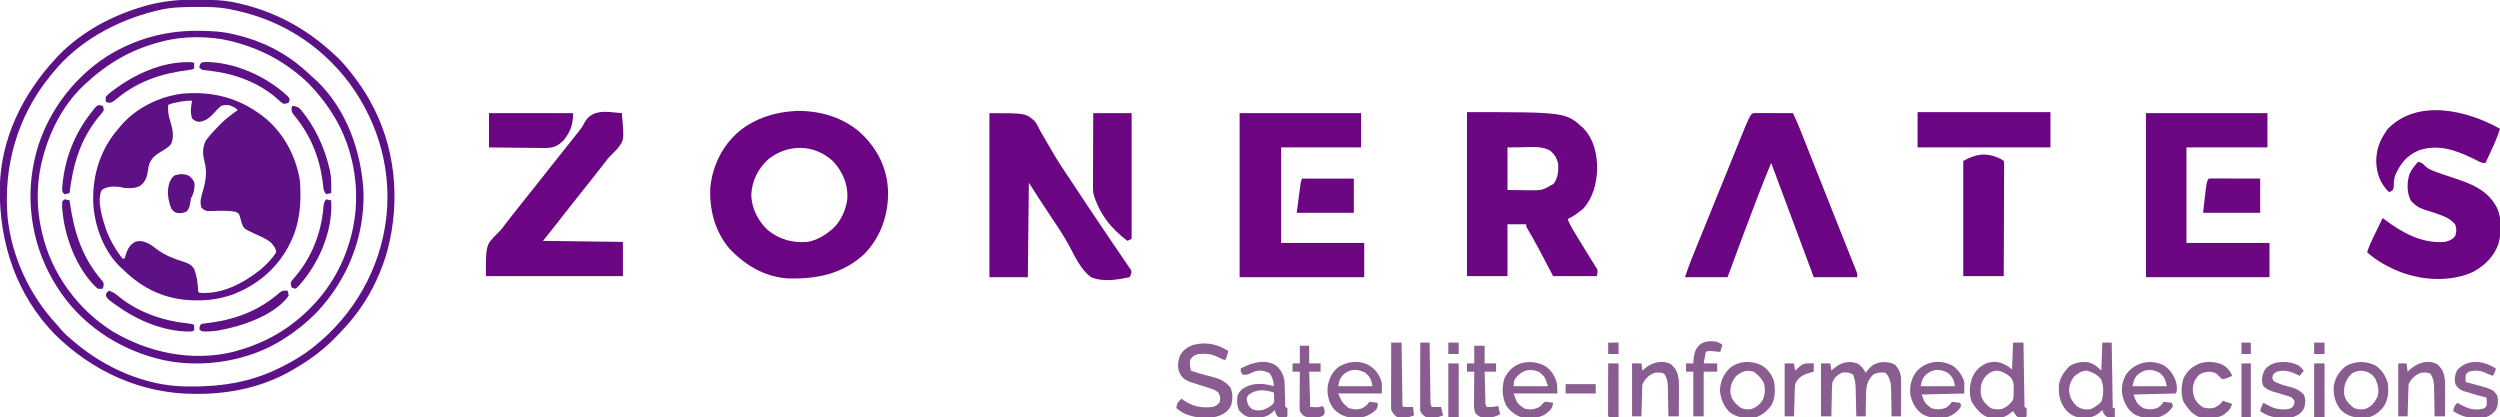<?xml version="1.0" encoding="UTF-8"?>
<svg version="1.1" xmlns="http://www.w3.org/2000/svg" width="2408" height="402">
<path d="M0 0 C17.471 15.208 28.643 37.191 32 60 C33.192 80.703 32.11 99.166 23 118 C22.571 118.898 22.141 119.797 21.699 120.723 C9.819 143.981 -10.127 160.459 -34.449 169.246 C-45.128 172.696 -55.471 174.376 -66.688 174.312 C-68.26 174.304 -68.26 174.304 -69.863 174.295 C-96.617 173.88 -119.132 163.645 -138 145 C-138.727 144.345 -139.454 143.69 -140.203 143.016 C-157.171 127.384 -166.267 102.136 -167.223 79.555 C-167.912 53.492 -160.324 28.783 -143 9 C-142.437 8.305 -141.873 7.61 -141.293 6.895 C-126.911 -10.519 -103.683 -22.117 -81.383 -24.789 C-50.544 -27.519 -23.8 -19.859 0 0 Z M-85.75 -16.562 C-86.757 -16.36 -86.757 -16.36 -87.785 -16.154 C-91.498 -15.4 -91.498 -15.4 -95 -14 C-95.401 -8.181 -94.758 -3.766 -93 1.812 C-90.847 8.891 -89.075 16.497 -92.094 23.559 C-94.557 26.713 -97.533 28.511 -100.938 30.5 C-106.379 33.698 -110.539 36.592 -113.125 42.625 C-114.031 45.845 -114.031 45.845 -114.352 48.582 C-115.265 55.126 -116.614 59.829 -122 64 C-125.629 65.809 -128.528 66.249 -132.562 66.188 C-133.957 66.178 -133.957 66.178 -135.379 66.168 C-137.747 66.016 -139.713 65.577 -142 65 C-148.273 64.507 -153.62 64.319 -159 68 C-164.06 78.12 -158.21 95.875 -154.812 106.125 C-151.07 116.018 -145.664 125.769 -139 134 C-138.34 134 -137.68 134 -137 134 C-136.781 133.264 -136.562 132.528 -136.336 131.77 C-134.278 125.436 -132.798 121.479 -127 118 C-121.769 116.181 -117.833 117.754 -113 120 C-110.631 121.481 -108.451 123.159 -106.25 124.875 C-98.256 130.827 -90.056 134.056 -80.562 137 C-75.866 138.564 -72.817 139.729 -70 144 C-67.505 150.465 -66.62 156.999 -66.211 163.883 C-66.227 165.984 -66.227 165.984 -65 167 C-43.466 168.861 -22.828 157.919 -6.512 145.035 C-0.709 140.134 4.995 134.48 9 128 C8.786 124.249 6.657 121.64 4.199 118.867 C-0.508 114.871 -6.422 112.55 -12 110 C-22.188 105.176 -22.188 105.176 -24.062 100.152 C-24.688 98.007 -25.313 95.861 -25.938 93.715 C-26.815 90.71 -26.815 90.71 -30 89 C-37.189 87.706 -44.299 87.983 -51.574 88.215 C-52.473 88.229 -53.371 88.243 -54.297 88.258 C-55.105 88.28 -55.913 88.302 -56.745 88.325 C-59.6 87.914 -60.925 86.977 -63 85 C-64.717 79.062 -63.327 74.617 -61.562 68.938 C-58.868 59.53 -57.33 50.48 -60 40.812 C-61.868 33.689 -62.234 26.554 -58.457 20.027 C-55.337 15.686 -51.7 11.848 -48 8 C-47.359 7.308 -46.719 6.616 -46.059 5.902 C-40.595 0.165 -34.412 -4.383 -28 -9 C-29.989 -10.989 -31.189 -11.67 -33.75 -12.688 C-34.732 -13.095 -34.732 -13.095 -35.734 -13.512 C-38.92 -14.198 -40.868 -13.956 -44 -13 C-46.194 -11.086 -48.07 -9.271 -50 -7.125 C-54.421 -2.278 -58.278 1.553 -65.125 2.375 C-68.362 1.953 -69.707 1.293 -72 -1 C-73.861 -6.584 -73.138 -12.311 -72 -18 C-76.748 -18.17 -81.125 -17.539 -85.75 -16.562 Z " fill="#5D1185" transform="translate(257,115)"/>
<path d="M0 0 C22.805 -0.574 45.788 5.982 62.887 21.496 C79.05 36.875 88.29 55.699 88.929 78.083 C89.095 100.381 81.943 121.103 66.371 137.453 C45.542 156.888 20.551 162.061 -7.191 161.3 C-29.405 160.093 -48.55 148.726 -63.613 132.887 C-77.888 116.27 -83.485 94.808 -82.27 73.238 C-79.976 52.111 -70.395 32.896 -54.015 19.132 C-38.483 6.81 -19.618 0.955 0 0 Z M-26.605 46.605 C-36.635 56.01 -42.158 67.169 -42.863 80.871 C-42.524 93.733 -36.501 105.633 -27.301 114.434 C-15.884 123.938 -3.116 127.293 11.512 126.121 C20.078 124.422 26.795 120.597 33.512 115.121 C34.149 114.621 34.785 114.121 35.441 113.605 C43.482 106.53 48.748 94.378 49.723 83.84 C50.277 70.375 45.141 58.608 36.199 48.711 C18.223 31.775 -7.472 31.356 -26.605 46.605 Z " fill="#6C0583" transform="translate(766.488,106.879)"/>
<path d="M0 0 C95.134 0 95.134 0 112.25 15.625 C122.227 26.247 125.515 40.699 125.352 54.908 C124.869 68.882 121.454 82.345 112 93 C110.215 94.457 108.379 95.853 106.5 97.188 C105.562 97.862 104.623 98.536 103.656 99.23 C101.476 100.683 99.375 101.908 97 103 C98.366 106.668 100.028 109.908 102.055 113.254 C102.969 114.769 102.969 114.769 103.902 116.315 C104.553 117.387 105.204 118.458 105.875 119.562 C106.539 120.666 107.203 121.77 107.887 122.907 C111.115 128.27 114.372 133.613 117.695 138.918 C118.255 139.822 118.815 140.725 119.391 141.656 C120.442 143.351 121.505 145.038 122.582 146.717 C123.05 147.476 123.518 148.234 124 149.016 C124.412 149.668 124.825 150.321 125.25 150.993 C126 153 126 153 125 158 C111.14 158 97.28 158 83 158 C74.5 141.875 74.5 141.875 71.873 136.882 C71.156 135.523 70.438 134.164 69.719 132.805 C69.332 132.072 68.944 131.34 68.545 130.586 C65.314 124.513 61.907 118.556 58.416 112.629 C57 110 57 110 57 108 C51.06 108 45.12 108 39 108 C39 124.5 39 141 39 158 C26.13 158 13.26 158 0 158 C0 105.86 0 53.72 0 0 Z M39 34 C39 47.53 39 61.06 39 75 C44.094 75.062 49.189 75.124 54.438 75.188 C56.821 75.228 56.821 75.228 59.252 75.27 C72.378 75.407 72.378 75.407 83.438 69.062 C87.512 63.694 88.2 57.052 87.875 50.473 C86.931 44.719 84.458 40.715 80 37 C72.24 32.697 62.993 33.665 54.438 33.812 C46.796 33.905 46.796 33.905 39 34 Z " fill="#6C0683" transform="translate(1413,108)"/>
<path d="M0 0 C1.687 0 3.375 0.006 5.062 0.016 C6.392 0.018 6.392 0.018 7.748 0.02 C10.591 0.026 13.434 0.038 16.277 0.051 C18.2 0.056 20.122 0.061 22.045 0.065 C26.768 0.076 31.491 0.093 36.215 0.114 C40.62 9.323 44.325 18.791 48.055 28.288 C50.121 33.546 52.196 38.8 54.269 44.055 C54.954 45.791 54.954 45.791 55.652 47.562 C59.618 57.615 63.605 67.66 67.597 77.703 C67.916 78.505 68.235 79.306 68.563 80.132 C71.449 87.393 74.336 94.654 77.224 101.915 C80.445 110.011 83.663 118.109 86.873 126.21 C88.603 130.576 90.341 134.938 92.081 139.301 C92.915 141.403 93.748 143.506 94.582 145.61 C94.958 146.548 95.334 147.486 95.721 148.452 C96.055 149.299 96.39 150.145 96.734 151.018 C97.022 151.743 97.311 152.469 97.609 153.216 C98.215 155.114 98.215 155.114 98.215 158.114 C84.355 158.114 70.495 158.114 56.215 158.114 C54.028 152.235 51.842 146.357 49.59 140.301 C42.781 121.999 35.962 103.701 29.14 85.404 C28.404 83.431 27.668 81.458 26.932 79.484 C25.541 75.753 24.149 72.021 22.758 68.289 C22.343 67.176 21.928 66.063 21.5 64.917 C19.41 59.314 17.317 53.712 15.215 48.114 C10.798 58.483 6.714 68.976 2.652 79.489 C2.294 80.413 1.937 81.338 1.568 82.291 C-8.16 107.462 -17.467 132.789 -26.785 158.114 C-40.315 158.114 -53.845 158.114 -67.785 158.114 C-66.011 152.791 -64.278 147.657 -62.203 142.477 C-61.834 141.553 -61.834 141.553 -61.458 140.61 C-60.632 138.548 -59.803 136.487 -58.973 134.426 C-58.366 132.913 -57.758 131.399 -57.151 129.886 C-50.587 113.546 -43.926 97.244 -37.273 80.939 C-30.098 63.354 -22.966 45.751 -15.863 28.136 C-4.569 0.137 -4.569 0.137 0 0 Z " fill="#6C0583" transform="translate(1690.785,108.886)"/>
<path d="M0 0 C38.61 0 77.22 0 117 0 C117 10.89 117 21.78 117 33 C91.59 33 66.18 33 40 33 C40 63.36 40 93.72 40 125 C66.4 125 92.8 125 120 125 C120 135.89 120 146.78 120 158 C80.4 158 40.8 158 0 158 C0 105.86 0 53.72 0 0 Z " fill="#6D0582" transform="translate(1194,109)"/>
<path d="M0 0 C38.61 0 77.22 0 117 0 C117 10.89 117 21.78 117 33 C91.26 33 65.52 33 39 33 C39 63.36 39 93.72 39 125 C65.4 125 91.8 125 119 125 C119 135.89 119 146.78 119 158 C79.73 158 40.46 158 0 158 C0 105.86 0 53.72 0 0 Z " fill="#6C0683" transform="translate(2067,109)"/>
<path d="M0 0 C35 0 35 0 43.742 7.859 C45.688 10.59 45.688 10.59 46.912 13.051 C47.394 13.977 47.877 14.903 48.374 15.858 C48.869 16.812 49.365 17.767 49.875 18.75 C51.024 20.715 52.186 22.672 53.361 24.621 C55.79 28.678 58.152 32.764 60.472 36.885 C65.448 45.634 71.073 53.941 76.685 62.29 C79.111 65.913 81.503 69.558 83.894 73.204 C91.335 84.544 98.898 95.799 106.496 107.033 C108.346 109.77 110.194 112.509 112.041 115.249 C113.214 116.987 114.386 118.726 115.559 120.465 C116.119 121.296 116.679 122.127 117.256 122.983 C120.162 127.289 123.081 131.587 126.02 135.871 C127.839 138.53 129.637 141.204 131.438 143.875 C132.059 144.766 132.68 145.656 133.32 146.573 C133.852 147.372 134.385 148.17 134.934 148.992 C135.388 149.656 135.842 150.32 136.31 151.003 C137 153 137 153 136.129 155.75 C135.57 156.864 135.57 156.864 135 158 C123.252 160.437 109.401 162.889 98 158 C88.092 150.96 82.369 137.976 76.738 127.559 C71.449 117.778 65.323 108.627 59.107 99.418 C56.264 95.191 53.469 90.932 50.676 86.672 C50.204 85.956 49.732 85.239 49.246 84.501 C45.435 78.704 41.726 72.855 38 67 C37.67 97.03 37.34 127.06 37 158 C24.79 158 12.58 158 0 158 C0 105.86 0 53.72 0 0 Z " fill="#6C0583" transform="translate(953,109)"/>
<path d="M0 0 C2.187 25.736 2.187 25.736 -3.734 33.553 C-5.855 35.917 -8.049 38.171 -10.35 40.361 C-13.044 43.036 -15.272 46.043 -17.562 49.062 C-18.469 50.223 -19.378 51.382 -20.289 52.539 C-21.193 53.693 -22.096 54.846 -23 56 C-29.132 63.83 -35.296 71.633 -41.517 79.392 C-46.724 85.892 -51.864 92.444 -57 99 C-58.895 101.417 -60.791 103.834 -62.688 106.25 C-63.103 106.78 -63.518 107.31 -63.946 107.856 C-67.93 112.932 -71.968 117.96 -76 123 C-37.885 123.495 -37.885 123.495 1 124 C1 134.89 1 145.78 1 157 C-42.56 157 -86.12 157 -131 157 C-131 127.154 -131 127.154 -120.734 116.641 C-120.094 116.028 -119.454 115.415 -118.795 114.783 C-116.187 112.192 -114.044 109.334 -111.875 106.375 C-107.838 101.07 -103.706 95.853 -99.531 90.656 C-96.16 86.458 -92.819 82.239 -89.5 78 C-85.196 72.506 -80.847 67.05 -76.48 61.605 C-73.129 57.423 -69.805 53.219 -66.5 49 C-62.696 44.143 -58.86 39.313 -55 34.5 C-51.57 30.221 -48.142 25.941 -44.758 21.625 C-43.838 20.462 -42.908 19.306 -41.967 18.16 C-39.639 15.291 -37.702 12.558 -36.074 9.234 C-28.676 -4.667 -13.767 -1.178 0 0 Z " fill="#6C0583" transform="translate(599,109)"/>
<path d="M0 0 C0.851 0.005 1.702 0.009 2.579 0.014 C15.107 0.094 27.323 0.469 39.562 3.375 C40.425 3.574 41.287 3.772 42.175 3.977 C74.563 11.631 102.706 26.364 127.562 48.375 C128.48 49.17 129.398 49.966 130.344 50.785 C135.527 55.336 140.213 60.025 144.562 65.375 C144.966 65.866 145.369 66.357 145.785 66.863 C152.694 75.307 159.029 83.966 164.562 93.375 C164.963 94.056 165.364 94.737 165.777 95.438 C191.61 140.124 196.718 192.894 183.562 242.375 C177.958 261.928 169.291 280.748 157.562 297.375 C156.844 298.397 156.126 299.419 155.387 300.473 C149.966 307.934 143.931 314.725 137.562 321.375 C137.035 321.935 136.508 322.495 135.965 323.071 C123.7 336.053 110.051 346.49 94.562 355.375 C93.475 356.018 92.387 356.661 91.266 357.324 C63.63 373.199 32.217 379.826 0.625 379.75 C-0.229 379.749 -1.083 379.749 -1.963 379.748 C-53.379 379.598 -99.693 358.508 -136.25 322.812 C-173.677 284.456 -190.185 234.565 -189.648 181.711 C-188.922 133.976 -167.478 90.773 -135.438 56.375 C-134.753 55.636 -134.069 54.898 -133.363 54.137 C-110.463 30.306 -79.535 14.26 -47.938 5.625 C-47.264 5.438 -46.59 5.251 -45.896 5.059 C-30.745 1.166 -15.593 -0.153 0 0 Z M-37.438 10.375 C-38.253 10.574 -39.069 10.772 -39.909 10.977 C-77.373 20.318 -113.854 39.961 -138.438 70.375 C-139.683 71.881 -139.683 71.881 -140.953 73.418 C-172.872 112.572 -186.594 161.085 -181.969 211.254 C-177.67 248.552 -160.905 284.609 -135.492 312.133 C-133.721 314.066 -132.04 316.038 -130.375 318.062 C-127.066 321.926 -123.349 325.133 -119.438 328.375 C-118.942 328.799 -118.446 329.223 -117.935 329.66 C-88.637 354.68 -49.371 372.186 -10.406 372.613 C-9.661 372.623 -8.916 372.633 -8.148 372.643 C22.459 372.962 50.809 368.943 78.562 355.375 C79.324 355.004 80.086 354.632 80.872 354.25 C91.805 348.855 101.985 342.932 111.562 335.375 C112.1 334.951 112.638 334.528 113.192 334.091 C151.558 303.493 176.871 259.284 182.562 210.375 C182.673 209.433 182.784 208.49 182.898 207.52 C187.745 158.987 172.293 111.1 141.659 73.491 C126.643 55.471 109.178 40.626 88.562 29.375 C87.936 29.031 87.309 28.688 86.663 28.333 C69.595 19.104 51.587 13.089 32.562 9.375 C31.616 9.187 30.669 9 29.693 8.806 C20.107 7.11 10.639 7.018 0.938 7.062 C0.094 7.065 -0.75 7.067 -1.619 7.069 C-13.78 7.119 -25.587 7.392 -37.438 10.375 Z " fill="#5D1186" transform="translate(189.438,-0.375)"/>
<path d="M0 0 C3.14 0.349 4.079 1.08 6.355 3.387 C9.272 6.269 11.501 7.357 15.312 8.812 C15.941 9.055 16.57 9.298 17.218 9.549 C22.431 11.52 27.724 13.24 33.022 14.967 C50.505 20.671 66.97 26.596 76 44 C80.931 54.35 80.419 68.066 77.5 78.938 C73.104 91.17 64.641 99.437 53.5 105.688 C31.976 115.642 5.838 114.284 -16.062 106.312 C-28.209 101.613 -39.206 95.665 -49 87 C-47.639 82.64 -45.956 78.615 -43.961 74.508 C-43.675 73.917 -43.39 73.326 -43.095 72.717 C-42.192 70.852 -41.284 68.988 -40.375 67.125 C-39.757 65.852 -39.14 64.578 -38.523 63.305 C-37.019 60.201 -35.511 57.1 -34 54 C-33.504 54.381 -33.009 54.762 -32.498 55.154 C-15.492 68.089 3.99 78.872 26 77 C29.855 76.036 33.851 74.462 36 71 C37.249 65.515 37.249 65.515 35.875 60.25 C31.832 55.398 27.307 53.066 21.438 51 C20.734 50.741 20.03 50.483 19.305 50.217 C15.075 48.678 10.815 47.343 6.5 46.062 C0.964 44.252 -3.308 41.553 -7 37 C-10.887 29.056 -10.742 19.94 -8.168 11.625 C-6.187 7.173 -3.244 3.599 0 0 Z " fill="#6C0583" transform="translate(2329,156)"/>
<path d="M0 0 C1.121 0.003 1.121 0.003 2.264 0.006 C13.51 0.052 24.303 0.593 35.25 3.312 C35.953 3.473 36.657 3.634 37.381 3.8 C61.663 9.409 84.62 20.699 103.25 37.312 C104.557 38.457 104.557 38.457 105.891 39.625 C108.373 41.825 110.818 44.057 113.25 46.312 C114.138 47.119 114.138 47.119 115.043 47.941 C144.26 75.632 158.527 116.805 160.438 156.176 C161.183 199.537 144.711 240.164 115.012 271.516 C105.523 281.126 95.64 289.042 84.25 296.312 C83.67 296.685 83.09 297.058 82.493 297.441 C49.999 318.004 6.226 325.13 -31.457 317.348 C-32.891 317.013 -34.322 316.668 -35.75 316.312 C-36.95 316.014 -36.95 316.014 -38.173 315.71 C-77.021 305.685 -111.851 282.262 -133.75 248.312 C-134.391 247.326 -134.391 247.326 -135.044 246.319 C-157.851 210.669 -165.786 166.767 -156.75 125.312 C-156.589 124.571 -156.428 123.829 -156.262 123.064 C-147.153 82.987 -121.44 47.123 -87.059 24.757 C-60.558 8.175 -31.206 -0.159 0 0 Z M-33.75 10.312 C-34.52 10.511 -35.29 10.71 -36.083 10.915 C-64.075 18.25 -86.63 31.657 -107.75 51.312 C-108.428 51.936 -109.106 52.56 -109.805 53.203 C-130.245 72.741 -143.539 100.022 -149.75 127.312 C-149.926 128.082 -150.103 128.852 -150.285 129.645 C-154.716 149.989 -154.377 172.04 -149.75 192.312 C-149.567 193.128 -149.385 193.944 -149.196 194.784 C-140.084 233.88 -115.249 267.997 -81.438 289.438 C-46.39 310.248 -4.397 319.041 35.704 308.988 C57.112 303.306 76.891 294.204 94.25 280.312 C95.133 279.607 95.133 279.607 96.034 278.887 C118.135 261.003 134.803 238.167 144.25 211.312 C144.477 210.673 144.703 210.034 144.937 209.376 C158.051 171.767 155.53 130.083 138.433 94.142 C132.173 81.459 124.546 69.992 115.25 59.312 C114.061 57.922 114.061 57.922 112.848 56.504 C107.162 50.028 101.094 44.537 94.25 39.312 C93.376 38.634 92.502 37.956 91.602 37.258 C74.358 24.262 55.099 15.619 34.25 10.312 C33.552 10.132 32.853 9.951 32.134 9.765 C11.971 4.815 -13.723 4.884 -33.75 10.312 Z " fill="#5D1186" transform="translate(189.75,29.688)"/>
<path d="M0 0 C0.99 0.66 1.98 1.32 3 2 C3.369 3.98 3.369 3.98 3.361 6.454 C3.365 7.391 3.369 8.328 3.373 9.293 C3.362 10.324 3.352 11.355 3.341 12.417 C3.341 14.041 3.341 14.041 3.342 15.698 C3.34 19.291 3.316 22.884 3.293 26.477 C3.287 28.962 3.283 31.448 3.28 33.934 C3.27 39.817 3.246 45.699 3.216 51.582 C3.179 58.935 3.163 66.288 3.146 73.641 C3.114 86.761 3.061 99.88 3 113 C-9.87 113 -22.74 113 -36 113 C-36 76.37 -36 39.74 -36 2 C-23.308 -5.051 -13.341 -6.368 0 0 Z " fill="#6C0583" transform="translate(1927,153)"/>
<path d="M0 0 C-2.308 7.492 -5.372 14.466 -8.688 21.562 C-9.199 22.667 -9.71 23.771 -10.236 24.908 C-11.487 27.607 -12.741 30.305 -14 33 C-17.114 33 -18.187 32.581 -20.887 31.207 C-22.036 30.636 -22.036 30.636 -23.208 30.053 C-24.026 29.643 -24.845 29.234 -25.688 28.812 C-42.455 20.636 -59.497 14.574 -77.883 20.738 C-89.664 25.507 -96.002 33.611 -101 45 C-102.28 48.839 -102.271 52.477 -102.426 56.504 C-103 59 -103 59 -105.043 60.34 C-105.689 60.558 -106.335 60.776 -107 61 C-115.448 52.718 -118.799 43.16 -119.25 31.438 C-119.089 20.709 -116.139 11.739 -110 3 C-109.422 2.113 -108.845 1.226 -108.25 0.312 C-79.279 -29.464 -31.654 -17.644 0 0 Z " fill="#6C0583" transform="translate(2408,124)"/>
<path d="M0 0 C42.24 0 84.48 0 128 0 C128 11.22 128 22.44 128 34 C85.76 34 43.52 34 0 34 C0 22.78 0 11.56 0 0 Z " fill="#6C0583" transform="translate(1847,108)"/>
<path d="M0 0 C12.21 0 24.42 0 37 0 C37 39.93 37 79.86 37 121 C35.02 121.99 35.02 121.99 33 123 C16.98 111.222 5.535 96.355 0 77 C-0.173 74.378 -0.254 71.868 -0.227 69.25 C-0.227 68.499 -0.228 67.747 -0.228 66.972 C-0.227 64.505 -0.211 62.038 -0.195 59.57 C-0.192 57.853 -0.189 56.135 -0.187 54.417 C-0.179 49.909 -0.159 45.401 -0.137 40.894 C-0.113 35.478 -0.104 30.062 -0.092 24.646 C-0.073 16.431 -0.035 8.216 0 0 Z " fill="#6C0683" transform="translate(1053,109)"/>
<path d="M0 0 C26.73 0 53.46 0 81 0 C81 10.646 78.617 17.596 72.074 25.93 C65.608 32.384 61.744 33.569 52.602 33.566 C51.246 33.541 49.891 33.515 48.535 33.488 C47.133 33.479 45.73 33.472 44.328 33.467 C40.656 33.448 36.986 33.399 33.315 33.343 C29.561 33.292 25.807 33.269 22.053 33.244 C14.701 33.193 7.352 33.095 0 33 C0 22.11 0 11.22 0 0 Z " fill="#6C0583" transform="translate(471,109)"/>
<path d="M0 0 C3.515 2.371 5.794 5.025 7.688 8.812 C8.409 7.884 9.131 6.956 9.875 6 C13.719 1.395 17.878 -0.827 23.836 -1.391 C28.879 -1.497 32.416 -1.168 36.688 1.812 C40.31 6.414 41.82 10.063 41.801 15.847 C41.801 17.017 41.801 17.017 41.801 18.212 C41.796 19.044 41.79 19.877 41.785 20.734 C41.784 21.594 41.782 22.454 41.781 23.34 C41.775 26.081 41.763 28.822 41.75 31.562 C41.745 33.423 41.74 35.284 41.736 37.145 C41.725 41.701 41.708 46.257 41.688 50.812 C38.718 50.812 35.748 50.812 32.688 50.812 C32.673 49.849 32.658 48.886 32.643 47.894 C32.585 44.295 32.508 40.697 32.425 37.098 C32.392 35.545 32.364 33.993 32.341 32.44 C32.307 30.198 32.255 27.957 32.199 25.715 C32.193 25.029 32.186 24.343 32.18 23.637 C32.008 17.919 30.826 12.951 26.688 8.812 C22.101 8.354 19.636 8.375 15.438 10.312 C9.681 15.546 8.46 20.601 8.078 28.156 C7.999 30.875 7.965 33.593 7.938 36.312 C7.909 37.721 7.879 39.13 7.848 40.539 C7.777 43.964 7.724 47.387 7.688 50.812 C4.718 50.812 1.748 50.812 -1.312 50.812 C-1.342 49.368 -1.342 49.368 -1.373 47.894 C-1.449 44.295 -1.538 40.697 -1.63 37.098 C-1.668 35.545 -1.703 33.993 -1.734 32.44 C-1.78 30.198 -1.838 27.956 -1.898 25.715 C-1.91 25.029 -1.922 24.343 -1.933 23.637 C-2.07 19.085 -2.727 15.087 -4.312 10.812 C-8.024 8.338 -11.009 8.152 -15.312 8.812 C-19.792 11.094 -22.148 13.31 -24.312 17.812 C-24.63 20.455 -24.8 22.877 -24.824 25.52 C-24.842 26.245 -24.86 26.97 -24.879 27.718 C-24.933 30.02 -24.967 32.322 -25 34.625 C-25.033 36.192 -25.068 37.759 -25.104 39.326 C-25.188 43.155 -25.255 46.983 -25.312 50.812 C-28.613 50.812 -31.913 50.812 -35.312 50.812 C-35.312 33.983 -35.312 17.152 -35.312 -0.188 C-32.343 -0.188 -29.372 -0.188 -26.312 -0.188 C-25.983 2.123 -25.652 4.433 -25.312 6.812 C-24.877 6.403 -24.441 5.993 -23.992 5.57 C-16.912 -0.836 -9.255 -3.318 0 0 Z " fill="#8A5D91" transform="translate(1789.312,350.188)"/>
<path d="M0 0 C0.886 0.002 1.772 0.004 2.685 0.007 C3.686 0.007 4.687 0.007 5.718 0.007 C6.807 0.012 7.895 0.017 9.017 0.023 C10.679 0.025 10.679 0.025 12.375 0.027 C15.932 0.033 19.488 0.045 23.044 0.058 C25.448 0.063 27.853 0.067 30.257 0.071 C36.165 0.082 42.073 0.101 47.982 0.12 C47.982 11.01 47.982 21.9 47.982 33.12 C29.832 33.12 11.682 33.12 -7.018 33.12 C-3.361 0.2 -3.361 0.2 0 0 Z " fill="#6D0682" transform="translate(2129.018,171.88)"/>
<path d="M0 0 C16.5 0 33 0 50 0 C50 10.89 50 21.78 50 33 C31.85 33 13.7 33 -5 33 C-4.361 28.112 -3.721 23.224 -3.062 18.188 C-2.863 16.649 -2.663 15.11 -2.457 13.524 C-2.297 12.313 -2.137 11.103 -1.973 9.855 C-1.81 8.614 -1.648 7.373 -1.481 6.094 C-1 3 -1 3 0 0 Z " fill="#6D0682" transform="translate(1254,172)"/>
<path d="M0 0 C3.3 0 6.6 0 10 0 C10.33 20.46 10.66 40.92 11 62 C11.99 62.495 11.99 62.495 13 63 C13.098 69.152 13.098 69.152 13 71 C12 72 12 72 8.625 72.25 C5 72 5 72 3.188 70.688 C2.1 69.142 1.048 67.572 0 66 C-0.471 66.349 -0.941 66.699 -1.426 67.059 C-2.048 67.514 -2.671 67.969 -3.312 68.438 C-3.927 68.89 -4.542 69.342 -5.176 69.809 C-10.631 73.372 -17.776 72.601 -24 72 C-31.248 69.463 -35.99 63.283 -39.875 56.938 C-42.624 49.63 -41.972 40.624 -39.25 33.438 C-36.027 26.636 -32.567 23.124 -25.711 19.957 C-20.258 18.032 -15.632 17.994 -10.219 20.062 C-6.739 21.742 -3.743 23.257 -1 26 C-0.67 17.42 -0.34 8.84 0 0 Z M-25.754 31.652 C-30.514 37.078 -31.3 41.106 -31.215 48.277 C-30.73 54.421 -27.49 58.057 -23 62 C-19.395 64.61 -15.289 64.649 -11 64 C-6.181 62.199 -2.728 59.339 0 55 C0.597 52.006 0.605 49.107 0.562 46.062 C0.586 45.277 0.61 44.491 0.635 43.682 C0.625 39.618 0.308 36.833 -2.246 33.582 C-4.725 31.258 -6.51 29.878 -9.625 28.625 C-10.38 28.308 -11.136 27.991 -11.914 27.664 C-17.115 26.008 -21.936 28.055 -25.754 31.652 Z " fill="#8A5D91" transform="translate(1939,330)"/>
<path d="M0 0 C-0.557 3.344 -1.352 6.033 -3 9 C-5.778 7.938 -8.41 6.791 -11.062 5.438 C-16.897 2.582 -22.581 2.48 -29 3 C-33.292 4.504 -33.292 4.504 -36.176 7.812 C-37.156 10.413 -37.027 12.017 -36.625 14.75 C-36.417 16.167 -36.208 17.583 -36 19 C-31.312 20.642 -26.625 22.137 -21.809 23.359 C-20.926 23.589 -20.044 23.818 -19.135 24.055 C-17.337 24.518 -15.534 24.966 -13.729 25.398 C-7.159 27.148 -2.529 29.867 2 35 C4.611 40.535 4.434 46.132 3 52 C0.661 57.302 -2.855 59.914 -8.035 62.273 C-19.099 66.365 -32.42 64.625 -43 60 C-45.585 58.489 -47.696 56.929 -50 55 C-49.521 50.686 -48.254 48.834 -45 46 C-44.432 46.41 -43.863 46.82 -43.277 47.242 C-34.235 53.553 -26.033 55.178 -15 54 C-10.697 52.406 -10.697 52.406 -8 49 C-7.467 44.13 -7.467 44.13 -9.582 39.93 C-12.591 37.529 -15.325 36.633 -19 35.5 C-19.659 35.291 -20.318 35.083 -20.998 34.868 C-22.995 34.235 -24.997 33.617 -27 33 C-29.211 32.299 -31.419 31.592 -33.625 30.875 C-34.545 30.584 -35.466 30.292 -36.414 29.992 C-42.065 27.824 -44.82 25.632 -47.273 20.176 C-49.136 14.599 -48.366 9.242 -46.094 3.887 C-43.122 -1.239 -38.768 -3.989 -33.25 -5.875 C-21.177 -8.948 -10.395 -6.554 0 0 Z " fill="#8A5D91" transform="translate(1183,338)"/>
<path d="M0 0 C2.97 0 5.94 0 9 0 C9.33 20.79 9.66 41.58 10 63 C10.66 63 11.32 63 12 63 C12 65.97 12 68.94 12 72 C5.641 72.489 5.641 72.489 2.625 70.188 C1 68 1 68 0 65 C-1.361 66.176 -1.361 66.176 -2.75 67.375 C-8.421 72.273 -13.111 72.439 -20.516 72.309 C-26.999 71.734 -30.94 69.411 -35.312 64.688 C-40.929 57.469 -42.497 49.617 -41.82 40.609 C-40.579 33.364 -36.704 27.637 -31.5 22.562 C-25.644 18.903 -19.781 18.142 -13 19 C-7.798 20.728 -4.921 23.079 -1 27 C-0.67 18.09 -0.34 9.18 0 0 Z M-26.75 32.188 C-30.563 36.954 -32.368 41.405 -31.938 47.562 C-31.014 53.32 -28.759 57.37 -24.438 61.375 C-20.23 64.18 -15.949 64.913 -11 64 C-7.074 62.081 -3.343 59.888 -0.777 56.281 C1.329 50.099 1.506 41.191 -1.285 35.277 C-5.113 30.612 -9.246 28.56 -15 27 C-19.525 27 -23.329 29.466 -26.75 32.188 Z " fill="#8A5D91" transform="translate(2025,330)"/>
<path d="M0 0 C6.432 4.349 10.101 9.403 12 17 C12 20.3 12 23.6 12 27 C-1.86 27 -15.72 27 -30 27 C-26.222 35.774 -26.222 35.774 -20 41 C-15.615 42.462 -11.335 42.918 -6.992 41.211 C-3.816 39.47 -2.023 38.035 0 35 C2.64 35.33 5.28 35.66 8 36 C8 40 8 40 6.625 42.438 C0.701 48.22 -5.242 50.333 -13.5 50.625 C-22.067 50.305 -28.47 47.994 -34.438 41.75 C-39.529 35.072 -41.085 27.248 -40 19 C-38.252 11.458 -35.42 5.526 -29 1 C-20.008 -4.156 -9.225 -5.199 0 0 Z M-24.82 8.547 C-28.54 12.608 -29.017 14.102 -30 20 C-19.11 20 -8.22 20 3 20 C1.934 13.602 0.795 11.074 -4 7 C-11.2 3.142 -18.432 3.119 -24.82 8.547 Z " fill="#8A5D91" transform="translate(1319,352)"/>
<path d="M0 0 C4.77 4.141 8.241 8.895 10 15 C10 18.63 10 22.26 10 26 C-3.53 26.33 -17.06 26.66 -31 27 C-28.065 35.134 -28.065 35.134 -22 40 C-16.922 41.693 -12.623 41.613 -7.688 39.75 C-5.071 38.046 -3.633 36.632 -2 34 C0.64 34.33 3.28 34.66 6 35 C6.33 35.99 6.66 36.98 7 38 C4.357 42.952 -0.097 46.334 -5.25 48.336 C-13.984 50.445 -23.08 50.242 -30.914 45.609 C-37.071 40.859 -40.405 34.536 -42 27 C-42.819 18.406 -40.936 10.889 -35.438 4.125 C-25.938 -5.67 -11.633 -7.075 0 0 Z M-27.875 8.75 C-30.486 12.393 -30.486 12.393 -32 19 C-21.11 19 -10.22 19 1 19 C-0.066 12.602 -1.205 10.074 -6 6 C-14.071 1.675 -21.296 2.457 -27.875 8.75 Z " fill="#8A5D91" transform="translate(1882,353)"/>
<path d="M0 0 C5.948 4.517 8.724 9.36 10.688 16.5 C11.08 19.644 11 22.832 11 26 C-2.86 26 -16.72 26 -31 26 C-27.908 35.3 -27.908 35.3 -21.148 40.227 C-16.368 41.948 -12.528 41.588 -7.75 39.75 C-4.936 38.155 -4.936 38.155 -3.125 35.75 C-1 34 -1 34 1.023 33.969 C3.029 34.222 5.018 34.604 7 35 C6.507 39.209 5.487 40.98 2.25 43.688 C1.237 44.56 1.237 44.56 0.203 45.449 C-6.759 50.35 -14.864 49.645 -23 49 C-29.155 47.442 -34.251 43.04 -38 38 C-42.135 29.963 -42.622 20.632 -40.121 11.949 C-36.83 4.792 -32.062 -0.053 -24.688 -2.875 C-15.898 -5.363 -7.966 -4.545 0 0 Z M-26.812 8.5 C-30.303 12.489 -31 13.461 -31 19 C-20.11 19 -9.22 19 2 19 C-0.846 9.931 -0.846 9.931 -7 5 C-14.994 2.295 -20.281 2.694 -26.812 8.5 Z " fill="#8A5D91" transform="translate(1489,353)"/>
<path d="M0 0 C6.2 3.771 10.094 9.553 12.293 16.395 C13.092 20.315 13.586 23.516 12.293 27.395 C-1.237 27.725 -14.767 28.055 -28.707 28.395 C-25.773 36.529 -25.773 36.529 -19.707 41.395 C-14.629 43.087 -10.33 43.007 -5.395 41.145 C-2.778 39.441 -1.34 38.026 0.293 35.395 C2.933 35.725 5.573 36.055 8.293 36.395 C8.623 37.385 8.953 38.375 9.293 39.395 C6.65 44.347 2.196 47.729 -2.957 49.73 C-11.688 51.839 -20.793 51.642 -28.621 47 C-35.208 41.93 -38.12 35.422 -39.707 27.395 C-40.435 20.599 -38.963 13.874 -35.23 8.117 C-26.389 -2.723 -12.792 -5.755 0 0 Z M-25.582 10.145 C-28.193 13.788 -28.193 13.788 -29.707 20.395 C-18.817 20.395 -7.927 20.395 3.293 20.395 C2.227 13.997 1.087 11.469 -3.707 7.395 C-11.778 3.07 -19.003 3.852 -25.582 10.145 Z " fill="#8A5D91" transform="translate(2083.707,351.605)"/>
<path d="M0 0 C5.115 4.511 7.627 9.299 8.319 16.16 C8.35 17.259 8.382 18.359 8.414 19.492 C8.472 21.29 8.472 21.29 8.531 23.125 C8.562 24.363 8.593 25.6 8.625 26.875 C8.683 28.766 8.683 28.766 8.742 30.695 C8.836 33.797 8.922 36.898 9 40 C9.99 40.495 9.99 40.495 11 41 C11.098 47.152 11.098 47.152 11 49 C10 50 10 50 6.625 50.25 C3 50 3 50 1.125 48.75 C-0.105 46.837 -0.615 45.233 -1 43 C-1.887 43.784 -2.774 44.568 -3.688 45.375 C-9.389 50.414 -15.271 50.435 -22.609 50.312 C-28.548 49.765 -31.316 47.771 -35.438 43.438 C-37.658 38.552 -37.755 34.28 -37 29 C-34.786 23.927 -31.839 22.002 -27 19.762 C-18.813 16.643 -10.239 17.513 -2 20 C-2.81 13.243 -2.81 13.243 -6.062 7.438 C-10.989 5.027 -15.342 4.162 -20.664 5.84 C-22.373 6.548 -24.067 7.296 -25.738 8.09 C-28 9 -28 9 -32 9 C-34 6 -34 6 -34 3 C-23.695 -2.514 -10.845 -6.739 0 0 Z M-26 28 C-28.34 30.876 -28.34 30.876 -27.875 34.438 C-26.93 38.284 -26.06 39.589 -23 42 C-19.771 43.615 -16.501 43.454 -13 43 C-8.841 41.508 -4.718 39.58 -2 36 C-1.638 33.487 -1.638 33.487 -1.812 30.812 C-1.84 29.911 -1.867 29.01 -1.895 28.082 C-1.929 27.395 -1.964 26.708 -2 26 C-10.894 23.459 -18.033 22.408 -26 28 Z " fill="#8A5D91" transform="translate(1229,352)"/>
<path d="M0 0 C6.277 4.104 9.664 9.991 12 17 C12.822 26.03 12.522 33.553 7 41 C2.212 46.184 -2.258 49.594 -9.418 50.371 C-18.388 50.529 -25.678 49.807 -32.613 43.543 C-38.447 37.021 -40.372 29.906 -40.203 21.391 C-39.473 12.795 -35.538 6.55 -29 1 C-19.837 -4.561 -9.58 -4.551 0 0 Z M-23 8 C-28.482 13.744 -30.318 18.627 -30.215 26.5 C-29.7 32.493 -26.372 36.161 -22 40 C-18.386 42.617 -14.298 42.628 -10 42 C-3.821 39.487 -0.766 36.046 2 30 C3.81 23.893 2.561 18.693 0 13 C-2.646 8.883 -5.687 6.787 -10.375 5.438 C-15.186 4.669 -18.935 5.25 -23 8 Z " fill="#8A5D91" transform="translate(2288,352)"/>
<path d="M0 0 C5.616 3.662 9.49 8.349 11.582 14.793 C13.025 22.412 13.12 30.988 9.469 37.965 C5.563 43.377 0.457 48.05 -6 50 C-15.1 50.988 -23.501 50.786 -31 45 C-36.932 39.194 -39.598 32.218 -40.375 24.062 C-39.937 15.564 -37.236 9.049 -31.301 2.918 C-22.317 -4.571 -10.311 -5.098 0 0 Z M-24.75 10.25 C-28.703 15.081 -30.577 19.813 -30.277 26.023 C-29.383 32.399 -26.437 35.962 -21.621 39.836 C-17.953 42.47 -14.381 42.57 -10 42 C-5.205 40.225 -1.713 37.32 1 33 C3.225 27.491 3.429 22.706 2 17 C-0.472 12.24 -3.582 9.032 -8 6 C-14.818 4.017 -19.365 5.844 -24.75 10.25 Z " fill="#8A5D91" transform="translate(1697,352)"/>
<path d="M0 0 C5.134 4.508 6.654 8.48 7.562 15.25 C7.887 21.263 7.752 27.294 7.688 33.312 C7.677 34.958 7.668 36.603 7.66 38.248 C7.638 42.249 7.604 46.249 7.562 50.25 C4.263 50.25 0.963 50.25 -2.438 50.25 C-2.452 49.221 -2.467 48.192 -2.482 47.132 C-2.54 43.297 -2.617 39.461 -2.7 35.626 C-2.733 33.969 -2.761 32.313 -2.784 30.656 C-2.818 28.268 -2.87 25.88 -2.926 23.492 C-2.932 22.758 -2.939 22.023 -2.945 21.266 C-3.078 16.56 -3.938 13.248 -6.438 9.25 C-9.509 7.714 -12.04 8.023 -15.438 8.25 C-21.113 10.293 -24.736 13.847 -27.438 19.25 C-27.593 21.573 -27.688 23.9 -27.754 26.227 C-27.775 26.912 -27.795 27.597 -27.817 28.303 C-27.882 30.494 -27.941 32.684 -28 34.875 C-28.043 36.359 -28.087 37.844 -28.131 39.328 C-28.238 42.969 -28.339 46.609 -28.438 50.25 C-31.407 50.25 -34.377 50.25 -37.438 50.25 C-37.438 33.42 -37.438 16.59 -37.438 -0.75 C-34.468 -0.75 -31.497 -0.75 -28.438 -0.75 C-28.108 1.56 -27.777 3.87 -27.438 6.25 C-26.613 5.487 -25.788 4.724 -24.938 3.938 C-17.877 -1.869 -8.406 -4.279 0 0 Z " fill="#895D91" transform="translate(1609.438,350.75)"/>
<path d="M0 0 C5.503 4.831 6.784 9.118 7.562 16.25 C7.855 22.121 7.752 28 7.688 33.875 C7.677 35.467 7.668 37.06 7.66 38.652 C7.638 42.518 7.604 46.384 7.562 50.25 C4.263 50.25 0.963 50.25 -2.438 50.25 C-2.452 49.221 -2.467 48.192 -2.482 47.132 C-2.54 43.297 -2.617 39.461 -2.7 35.626 C-2.733 33.969 -2.761 32.313 -2.784 30.656 C-2.818 28.268 -2.87 25.88 -2.926 23.492 C-2.932 22.758 -2.939 22.023 -2.945 21.266 C-3.078 16.56 -3.938 13.248 -6.438 9.25 C-9.509 7.714 -12.04 8.023 -15.438 8.25 C-21.113 10.293 -24.736 13.847 -27.438 19.25 C-27.593 21.573 -27.688 23.9 -27.754 26.227 C-27.775 26.912 -27.795 27.597 -27.817 28.303 C-27.882 30.494 -27.941 32.684 -28 34.875 C-28.043 36.359 -28.087 37.844 -28.131 39.328 C-28.238 42.969 -28.339 46.609 -28.438 50.25 C-31.407 50.25 -34.377 50.25 -37.438 50.25 C-37.438 33.42 -37.438 16.59 -37.438 -0.75 C-34.797 -0.75 -32.157 -0.75 -29.438 -0.75 C-29.108 1.89 -28.777 4.53 -28.438 7.25 C-28.025 6.852 -27.613 6.453 -27.188 6.043 C-19.625 -0.895 -9.824 -5.001 0 0 Z " fill="#8A5D91" transform="translate(2347.438,350.75)"/>
<path d="M0 0 C-0.613 2.962 -1.254 4.381 -3 7 C-3.66 6.732 -4.32 6.464 -5 6.188 C-5.99 5.796 -6.98 5.404 -8 5 C-8.581 4.724 -9.163 4.448 -9.762 4.164 C-15.191 1.763 -20.234 1.382 -26 3 C-27.841 4.231 -27.841 4.231 -29 6 C-29.25 9.625 -29.25 9.625 -29 13 C-28.345 13.17 -27.69 13.34 -27.016 13.516 C-2.636 19.989 -2.636 19.989 1.438 26.188 C2.374 30.87 2.337 35.523 0.023 39.809 C-3.08 43.823 -6.936 46.54 -12.01 47.302 C-14.266 47.439 -16.491 47.466 -18.75 47.438 C-19.545 47.433 -20.34 47.428 -21.158 47.423 C-28.83 47.231 -34.627 45.249 -41 41 C-40.49 37.224 -39.792 35.553 -37 33 C-36.261 33.433 -35.523 33.866 -34.762 34.312 C-27.682 38.199 -22.098 40.3 -14 39 C-10.757 38.278 -10.757 38.278 -9 36 C-8.592 33.203 -8.766 30.854 -9 28 C-9.62 27.841 -10.24 27.683 -10.879 27.52 C-16.601 26.012 -22.287 24.381 -27.938 22.625 C-29.184 22.246 -30.431 21.867 -31.715 21.477 C-35.418 19.812 -36.92 18.46 -39 15 C-40.06 10.083 -39.519 6.02 -37.25 1.562 C-27.328 -9.738 -11.638 -7.758 0 0 Z " fill="#8B5D91" transform="translate(2404,355)"/>
<path d="M0 0 C1.966 1.547 3.382 3.069 5 5 C3.68 6.65 2.36 8.3 1 10 C0.14 9.557 0.14 9.557 -0.738 9.105 C-7.441 5.829 -13.609 3.831 -21 6 C-23.716 7.545 -23.716 7.545 -25 10 C-25.326 12.621 -25.326 12.621 -24 15 C-18.75 18.11 -13.141 19.466 -7.277 20.93 C-2.058 22.349 1.108 24.216 5 28 C6.979 31.958 6.662 36.834 5.387 41.008 C2.908 46.052 -0.837 48.131 -6 50 C-8.984 50.524 -11.851 50.573 -14.875 50.5 C-15.661 50.491 -16.447 50.482 -17.256 50.472 C-24.866 50.235 -30.68 48.214 -37 44 C-36.372 41.071 -35.414 38.639 -34 36 C-31.993 36.997 -29.997 38.001 -28.027 39.07 C-22.01 42.107 -16.695 42.871 -10 42 C-6.869 41.045 -6.869 41.045 -5 39 C-3.927 36.555 -3.927 36.555 -4 34 C-6.294 30.559 -7.018 30.402 -10.832 29.281 C-11.796 28.989 -12.759 28.696 -13.752 28.395 C-14.762 28.099 -15.772 27.804 -16.812 27.5 C-18.8 26.912 -20.786 26.319 -22.77 25.719 C-23.652 25.46 -24.535 25.202 -25.445 24.936 C-28.918 23.664 -32.061 22.252 -34.312 19.25 C-35.78 14.446 -35.415 10.371 -33.438 5.812 C-30.839 1.042 -27.296 -0.987 -22.105 -2.582 C-14.656 -4.061 -6.797 -3.487 0 0 Z " fill="#8A5D91" transform="translate(2214,352)"/>
<path d="M0 0 C4.643 2.505 8.405 6.101 10.078 11.121 C3.453 14.121 3.453 14.121 0.078 14.121 C-1.589 12.454 -3.255 10.788 -4.922 9.121 C-9.273 6.534 -13.164 6.97 -17.922 8.121 C-22.075 9.82 -24.074 12.171 -26.129 16.172 C-28.599 22.244 -28.205 27.08 -25.941 33.074 C-24.09 36.792 -21.414 39.041 -18.109 41.434 C-13.955 42.739 -9.964 42.929 -5.918 41.328 C-2.736 39.594 -0.946 38.157 1.078 35.121 C4.048 36.111 7.018 37.101 10.078 38.121 C8.706 43.304 5.374 46.185 1.078 49.121 C-5.611 52.559 -15.285 52.231 -22.5 50.504 C-28.99 47.617 -33.209 41.884 -36.859 35.996 C-39.329 29.325 -38.997 20.387 -36.797 13.684 C-33.417 6.342 -28.347 2.066 -20.922 -0.879 C-14.204 -3.118 -6.586 -2.476 0 0 Z " fill="#8A5D91" transform="translate(2139.922,350.879)"/>
<path d="M0 0 C3.688 1.5 3.688 1.5 6 3 C5.34 5.31 4.68 7.62 4 10 C3.241 9.916 2.481 9.832 1.699 9.746 C0.208 9.593 0.208 9.593 -1.312 9.438 C-2.299 9.333 -3.285 9.229 -4.301 9.121 C-7.099 8.834 -7.099 8.834 -10 10 C-10.66 13.63 -11.32 17.26 -12 21 C-7.71 21 -3.42 21 1 21 C1 23.64 1 26.28 1 29 C-3.29 29 -7.58 29 -12 29 C-12 43.19 -12 57.38 -12 72 C-15.3 72 -18.6 72 -22 72 C-22 57.81 -22 43.62 -22 29 C-24.31 29 -26.62 29 -29 29 C-29 26.36 -29 23.72 -29 21 C-26.69 21 -24.38 21 -22 21 C-21.963 20.348 -21.925 19.695 -21.887 19.023 C-21.382 12.319 -20.647 7.389 -15.438 2.688 C-10.476 -0.748 -5.918 -0.499 0 0 Z " fill="#8A5D91" transform="translate(1653,329)"/>
<path d="M0 0 C3.3 0 6.6 0 10 0 C10 5.61 10 11.22 10 17 C13.63 17 17.26 17 21 17 C21 19.64 21 22.28 21 25 C17.37 25 13.74 25 10 25 C10.118 29.682 10.242 34.363 10.372 39.044 C10.416 40.638 10.457 42.232 10.497 43.825 C10.555 46.112 10.619 48.398 10.684 50.684 C10.7 51.4 10.717 52.117 10.734 52.855 C10.55 56.215 10.55 56.215 12 59 C15.983 59.15 19.111 58.972 23 58 C23.66 60.64 24.32 63.28 25 66 C19.025 69.187 13.734 69.77 7 69 C4.058 67.799 2.692 66.986 0.891 64.421 C-0.43 60.831 -0.245 57.288 -0.195 53.516 C-0.191 52.292 -0.191 52.292 -0.187 51.044 C-0.176 48.446 -0.15 45.848 -0.125 43.25 C-0.115 41.486 -0.106 39.721 -0.098 37.957 C-0.076 33.638 -0.041 29.319 0 25 C-2.31 25 -4.62 25 -7 25 C-7 22.36 -7 19.72 -7 17 C-4.69 17 -2.38 17 0 17 C0 11.39 0 5.78 0 0 Z " fill="#895E90" transform="translate(1420,333)"/>
<path d="M0 0 C2.97 0 5.94 0 9 0 C9 5.61 9 11.22 9 17 C12.63 17 16.26 17 20 17 C20 19.64 20 22.28 20 25 C16.37 25 12.74 25 9 25 C9.33 36.22 9.66 47.44 10 59 C18.104 59.474 18.104 59.474 22 58 C23.508 60.394 24.006 61.764 23.938 64.625 C23 67 23 67 20.785 68.129 C15.263 69.856 9.275 69.975 3.938 67.688 C2 66 2 66 0 63 C-0.172 60.098 -0.232 57.295 -0.195 54.395 C-0.192 53.555 -0.19 52.716 -0.187 51.851 C-0.176 49.172 -0.15 46.492 -0.125 43.812 C-0.115 41.995 -0.106 40.178 -0.098 38.361 C-0.076 33.907 -0.041 29.454 0 25 C-2.31 25 -4.62 25 -7 25 C-7 22.36 -7 19.72 -7 17 C-4.69 17 -2.38 17 0 17 C0 11.39 0 5.78 0 0 Z " fill="#8A5D91" transform="translate(1252,333)"/>
<path d="M0 0 C3.3 0 6.6 0 10 0 C10.01 0.762 10.021 1.524 10.031 2.309 C10.129 9.476 10.232 16.642 10.339 23.808 C10.395 27.493 10.448 31.178 10.497 34.863 C10.545 38.416 10.597 41.969 10.653 45.522 C10.673 46.88 10.692 48.239 10.709 49.597 C10.733 51.494 10.764 53.39 10.795 55.287 C10.81 56.368 10.826 57.45 10.842 58.564 C10.728 60.948 10.728 60.948 12 62 C13.519 62.072 15.042 62.084 16.562 62.062 C17.389 62.053 18.215 62.044 19.066 62.035 C19.704 62.024 20.343 62.012 21 62 C21.33 64.64 21.66 67.28 22 70 C16.676 72.402 11.773 72.875 6 72 C3.103 69.798 1.607 68.214 0 65 C-0.092 62.937 -0.118 60.871 -0.114 58.806 C-0.113 57.505 -0.113 56.204 -0.113 54.863 C-0.108 53.437 -0.103 52.012 -0.098 50.586 C-0.096 49.131 -0.094 47.677 -0.093 46.223 C-0.09 42.392 -0.08 38.562 -0.069 34.731 C-0.058 30.823 -0.054 26.916 -0.049 23.008 C-0.038 15.339 -0.021 7.669 0 0 Z " fill="#895E90" transform="translate(1340,330)"/>
<path d="M0 0 C2.97 0 5.94 0 9 0 C9.01 0.732 9.021 1.465 9.031 2.22 C9.129 9.121 9.232 16.022 9.339 22.922 C9.395 26.47 9.448 30.018 9.497 33.566 C9.554 37.644 9.619 41.723 9.684 45.801 C9.7 47.076 9.717 48.351 9.734 49.665 C9.754 50.846 9.774 52.027 9.795 53.243 C9.81 54.285 9.826 55.326 9.842 56.399 C9.895 59.114 9.895 59.114 11 62 C13.97 62 16.94 62 20 62 C20.66 64.64 21.32 67.28 22 70 C16.659 72.419 11.791 72.73 6 72 C2.998 70.199 1.548 69.097 0 66 C-0.092 63.906 -0.118 61.81 -0.114 59.714 C-0.114 59.07 -0.114 58.426 -0.114 57.763 C-0.113 55.631 -0.105 53.499 -0.098 51.367 C-0.096 49.89 -0.094 48.413 -0.093 46.937 C-0.09 43.047 -0.08 39.157 -0.069 35.268 C-0.058 31.299 -0.054 27.331 -0.049 23.363 C-0.038 15.576 -0.021 7.788 0 0 Z " fill="#8A5D91" transform="translate(1368,330)"/>
<path d="M0 0 C2.947 2.357 4.945 4.308 5.586 8.117 C5.535 13.584 4.825 16.882 2.188 21.75 C1.861 23.452 1.572 25.162 1.312 26.875 C0.67 30.346 0.322 31.588 -2 34.375 C-5.614 36.142 -7.832 36.319 -11.812 35.75 C-14.562 34.5 -14.562 34.5 -16.812 31.75 C-19.872 23.506 -21.402 14.821 -18.5 6.375 C-17.045 3.249 -16.327 1.873 -13.812 -0.25 C-8.988 -1.858 -4.623 -2.055 0 0 Z " fill="#5D1185" transform="translate(181.812,169.25)"/>
<path d="M0 0 C2.625 0.375 2.625 0.375 5 1 C5.142 2.01 5.142 2.01 5.288 3.041 C9.461 32.11 17.2 56.605 36.883 79 C38 81 38 81 37.68 83.75 C37.455 84.493 37.231 85.235 37 86 C34.801 86.324 34.801 86.324 32 86 C11.606 67.536 -0.429 34.753 -2.142 7.762 C-2.193 5.841 -2.106 3.918 -2 2 C-1.34 1.34 -0.68 0.68 0 0 Z " fill="#5D1185" transform="translate(62,192)"/>
<path d="M0 0 C27.993 0.327 57.667 13.582 78.145 32.363 C78.984 33.337 79.823 34.31 80.688 35.312 C80.346 37.497 80.346 37.497 79.688 39.312 C77.523 40.086 77.523 40.086 74.688 40.312 C72.102 38.539 72.102 38.539 69.312 35.938 C50.744 19.461 27.342 11.121 2.974 8.351 C2.06 8.243 1.145 8.135 0.203 8.023 C-0.619 7.934 -1.441 7.844 -2.288 7.751 C-4.312 7.312 -4.312 7.312 -6.312 5.312 C-5.607 0.654 -4.552 0.135 0 0 Z " fill="#5D1186" transform="translate(198.312,59.688)"/>
<path d="M0 0 C0.652 1.781 0.652 1.781 1 4 C0.063 5.745 0.063 5.745 -1.43 7.512 C-1.974 8.178 -2.517 8.845 -3.078 9.531 C-3.671 10.243 -4.264 10.954 -4.875 11.688 C-21.899 33.071 -28.807 57.178 -32 84 C-34.375 84.625 -34.375 84.625 -37 85 C-39 83 -39 83 -39.117 79.902 C-37.431 52.305 -27.456 26.494 -10 5 C-9.295 4.087 -8.59 3.175 -7.863 2.234 C-5.099 -1.08 -3.973 -1.192 0 0 Z " fill="#5D1186" transform="translate(99,102)"/>
<path d="M0 0 C2.475 0.495 2.475 0.495 5 1 C6.709 30.092 -6.127 60.246 -25 82 C-27.148 84.363 -27.148 84.363 -29 86 C-31.25 85.75 -31.25 85.75 -33 85 C-33.746 82.812 -33.746 82.812 -34 80 C-32.41 77.562 -32.41 77.562 -30.062 75 C-14.155 56.553 -4.504 32.502 -2.581 8.241 C-2.294 4.695 -2.027 3.041 0 0 Z " fill="#5D1185" transform="translate(314,192)"/>
<path d="M0 0 C1.419 -0.004 1.419 -0.004 2.867 -0.008 C5.125 0.125 5.125 0.125 6.125 1.125 C6.166 2.791 6.168 4.459 6.125 6.125 C3.938 7.219 2.356 7.421 -0.066 7.703 C-25.38 10.841 -48.221 18.531 -68.129 34.988 C-73.321 39.148 -73.321 39.148 -76.875 39 C-77.865 38.567 -77.865 38.567 -78.875 38.125 C-79.246 35.949 -79.246 35.949 -78.875 33.125 C-76.926 31.114 -75.168 29.58 -72.938 27.938 C-71.997 27.227 -71.997 27.227 -71.038 26.503 C-50.817 11.568 -25.613 -0.071 0 0 Z " fill="#5D1185" transform="translate(180.875,59.875)"/>
<path d="M0 0 C0.746 2.238 0.746 2.238 1 5 C-12.83 24.065 -45.099 34.661 -67.125 38.375 C-72.323 39.032 -77.781 39.72 -83 39 C-83.66 38.34 -84.32 37.68 -85 37 C-84.464 33.464 -84.464 33.464 -83 32 C-81.619 31.751 -80.229 31.557 -78.836 31.387 C-77.969 31.276 -77.102 31.165 -76.208 31.05 C-75.273 30.93 -74.338 30.811 -73.375 30.688 C-48.41 27.244 -26.145 18.292 -7.184 1.434 C-4.581 -0.275 -3.054 -0.295 0 0 Z " fill="#5D1185" transform="translate(277,280)"/>
<path d="M0 0 C3.821 1.33 6.396 2.979 9.438 5.625 C28.492 21.19 52.761 29.222 76.973 31.641 C80 32 80 32 82 33 C82.043 34.666 82.041 36.334 82 38 C80.418 39.582 78.896 39.247 76.688 39.312 C51.678 39.052 26.991 28.415 7 14 C6.108 13.367 5.216 12.734 4.297 12.082 C-1.755 7.619 -1.755 7.619 -2.828 4.906 C-3 3 -3 3 -1.562 1.25 C-1.047 0.838 -0.531 0.425 0 0 Z " fill="#5D1185" transform="translate(105,280)"/>
<path d="M0 0 C3.881 0.392 5.745 1.221 8.25 4.188 C21.307 20.184 30.102 39.019 35 59 C35.245 59.994 35.49 60.988 35.742 62.012 C37.298 69.313 37.195 76.563 37 84 C34.525 84.495 34.525 84.495 32 85 C30.038 82.056 29.693 81.057 29.324 77.711 C29.222 76.861 29.119 76.01 29.013 75.134 C28.906 74.224 28.798 73.313 28.688 72.375 C25.477 48.26 16.407 26.987 0.727 8.289 C-1.298 5.605 -1.456 4.286 -1 1 C-0.67 0.67 -0.34 0.34 0 0 Z " fill="#5D1186" transform="translate(282,102)"/>
<path d="M0 0 C2.97 0 5.94 0 9 0 C9.33 2.31 9.66 4.62 10 7 C10.471 6.578 10.941 6.157 11.426 5.723 C12.048 5.175 12.671 4.627 13.312 4.062 C13.927 3.517 14.542 2.972 15.176 2.41 C18.098 0.151 20.62 -0.121 24.188 -0.062 C26.075 -0.032 26.075 -0.032 28 0 C28 2.64 28 5.28 28 8 C26.788 8.329 26.788 8.329 25.551 8.664 C18.86 10.65 14.772 12.017 11 18 C9.524 20.953 9.777 23.684 9.684 26.977 C9.663 27.662 9.642 28.347 9.621 29.053 C9.555 31.244 9.496 33.434 9.438 35.625 C9.394 37.109 9.351 38.594 9.307 40.078 C9.2 43.719 9.098 47.359 9 51 C6.03 51 3.06 51 0 51 C0 34.17 0 17.34 0 0 Z " fill="#8A5D91" transform="translate(1719,350)"/>
<path d="M0 0 C3.3 0 6.6 0 10 0 C10 17.16 10 34.32 10 52 C6.7 52 3.4 52 0 52 C0 34.84 0 17.68 0 0 Z " fill="#8A5D91" transform="translate(2229,350)"/>
<path d="M0 0 C3.3 0 6.6 0 10 0 C10 17.16 10 34.32 10 52 C6.7 52 3.4 52 0 52 C0 34.84 0 17.68 0 0 Z " fill="#8A5D91" transform="translate(1395,350)"/>
<path d="M0 0 C3.3 0 6.6 0 10 0 C10 17.16 10 34.32 10 52 C7.03 52 4.06 52 1 52 C0 51 0 51 -0.12 48.944 C-0.118 48.04 -0.116 47.136 -0.114 46.205 C-0.113 45.184 -0.113 44.163 -0.113 43.111 C-0.108 42.001 -0.103 40.89 -0.098 39.746 C-0.096 38.616 -0.095 37.485 -0.093 36.32 C-0.088 32.693 -0.075 29.065 -0.062 25.438 C-0.057 22.985 -0.053 20.533 -0.049 18.08 C-0.038 12.053 -0.02 6.027 0 0 Z " fill="#895D91" transform="translate(1549,350)"/>
<path d="M0 0 C2.97 0 5.94 0 9 0 C9 17.16 9 34.32 9 52 C6.03 52 3.06 52 0 52 C0 34.84 0 17.68 0 0 Z " fill="#895D90" transform="translate(2159,350)"/>
<path d="M0 0 C9.57 0 19.14 0 29 0 C29 2.97 29 5.94 29 9 C19.43 9 9.86 9 0 9 C0 6.03 0 3.06 0 0 Z " fill="#8A5E90" transform="translate(1508,370)"/>
<path d="M0 0 C3.3 0 6.6 0 10 0 C10 3.63 10 7.26 10 11 C6.7 11 3.4 11 0 11 C0 7.37 0 3.74 0 0 Z " fill="#8A5E91" transform="translate(2229,330)"/>
<path d="M0 0 C3.3 0 6.6 0 10 0 C10 3.63 10 7.26 10 11 C6.7 11 3.4 11 0 11 C0 7.37 0 3.74 0 0 Z " fill="#895D91" transform="translate(1549,330)"/>
<path d="M0 0 C3.3 0 6.6 0 10 0 C10 3.63 10 7.26 10 11 C6.7 11 3.4 11 0 11 C0 7.37 0 3.74 0 0 Z " fill="#895E91" transform="translate(1395,330)"/>
<path d="M0 0 C2.97 0 5.94 0 9 0 C9 3.63 9 7.26 9 11 C6.03 11 3.06 11 0 11 C0 7.37 0 3.74 0 0 Z " fill="#8A5D91" transform="translate(2159,330)"/>
</svg>
